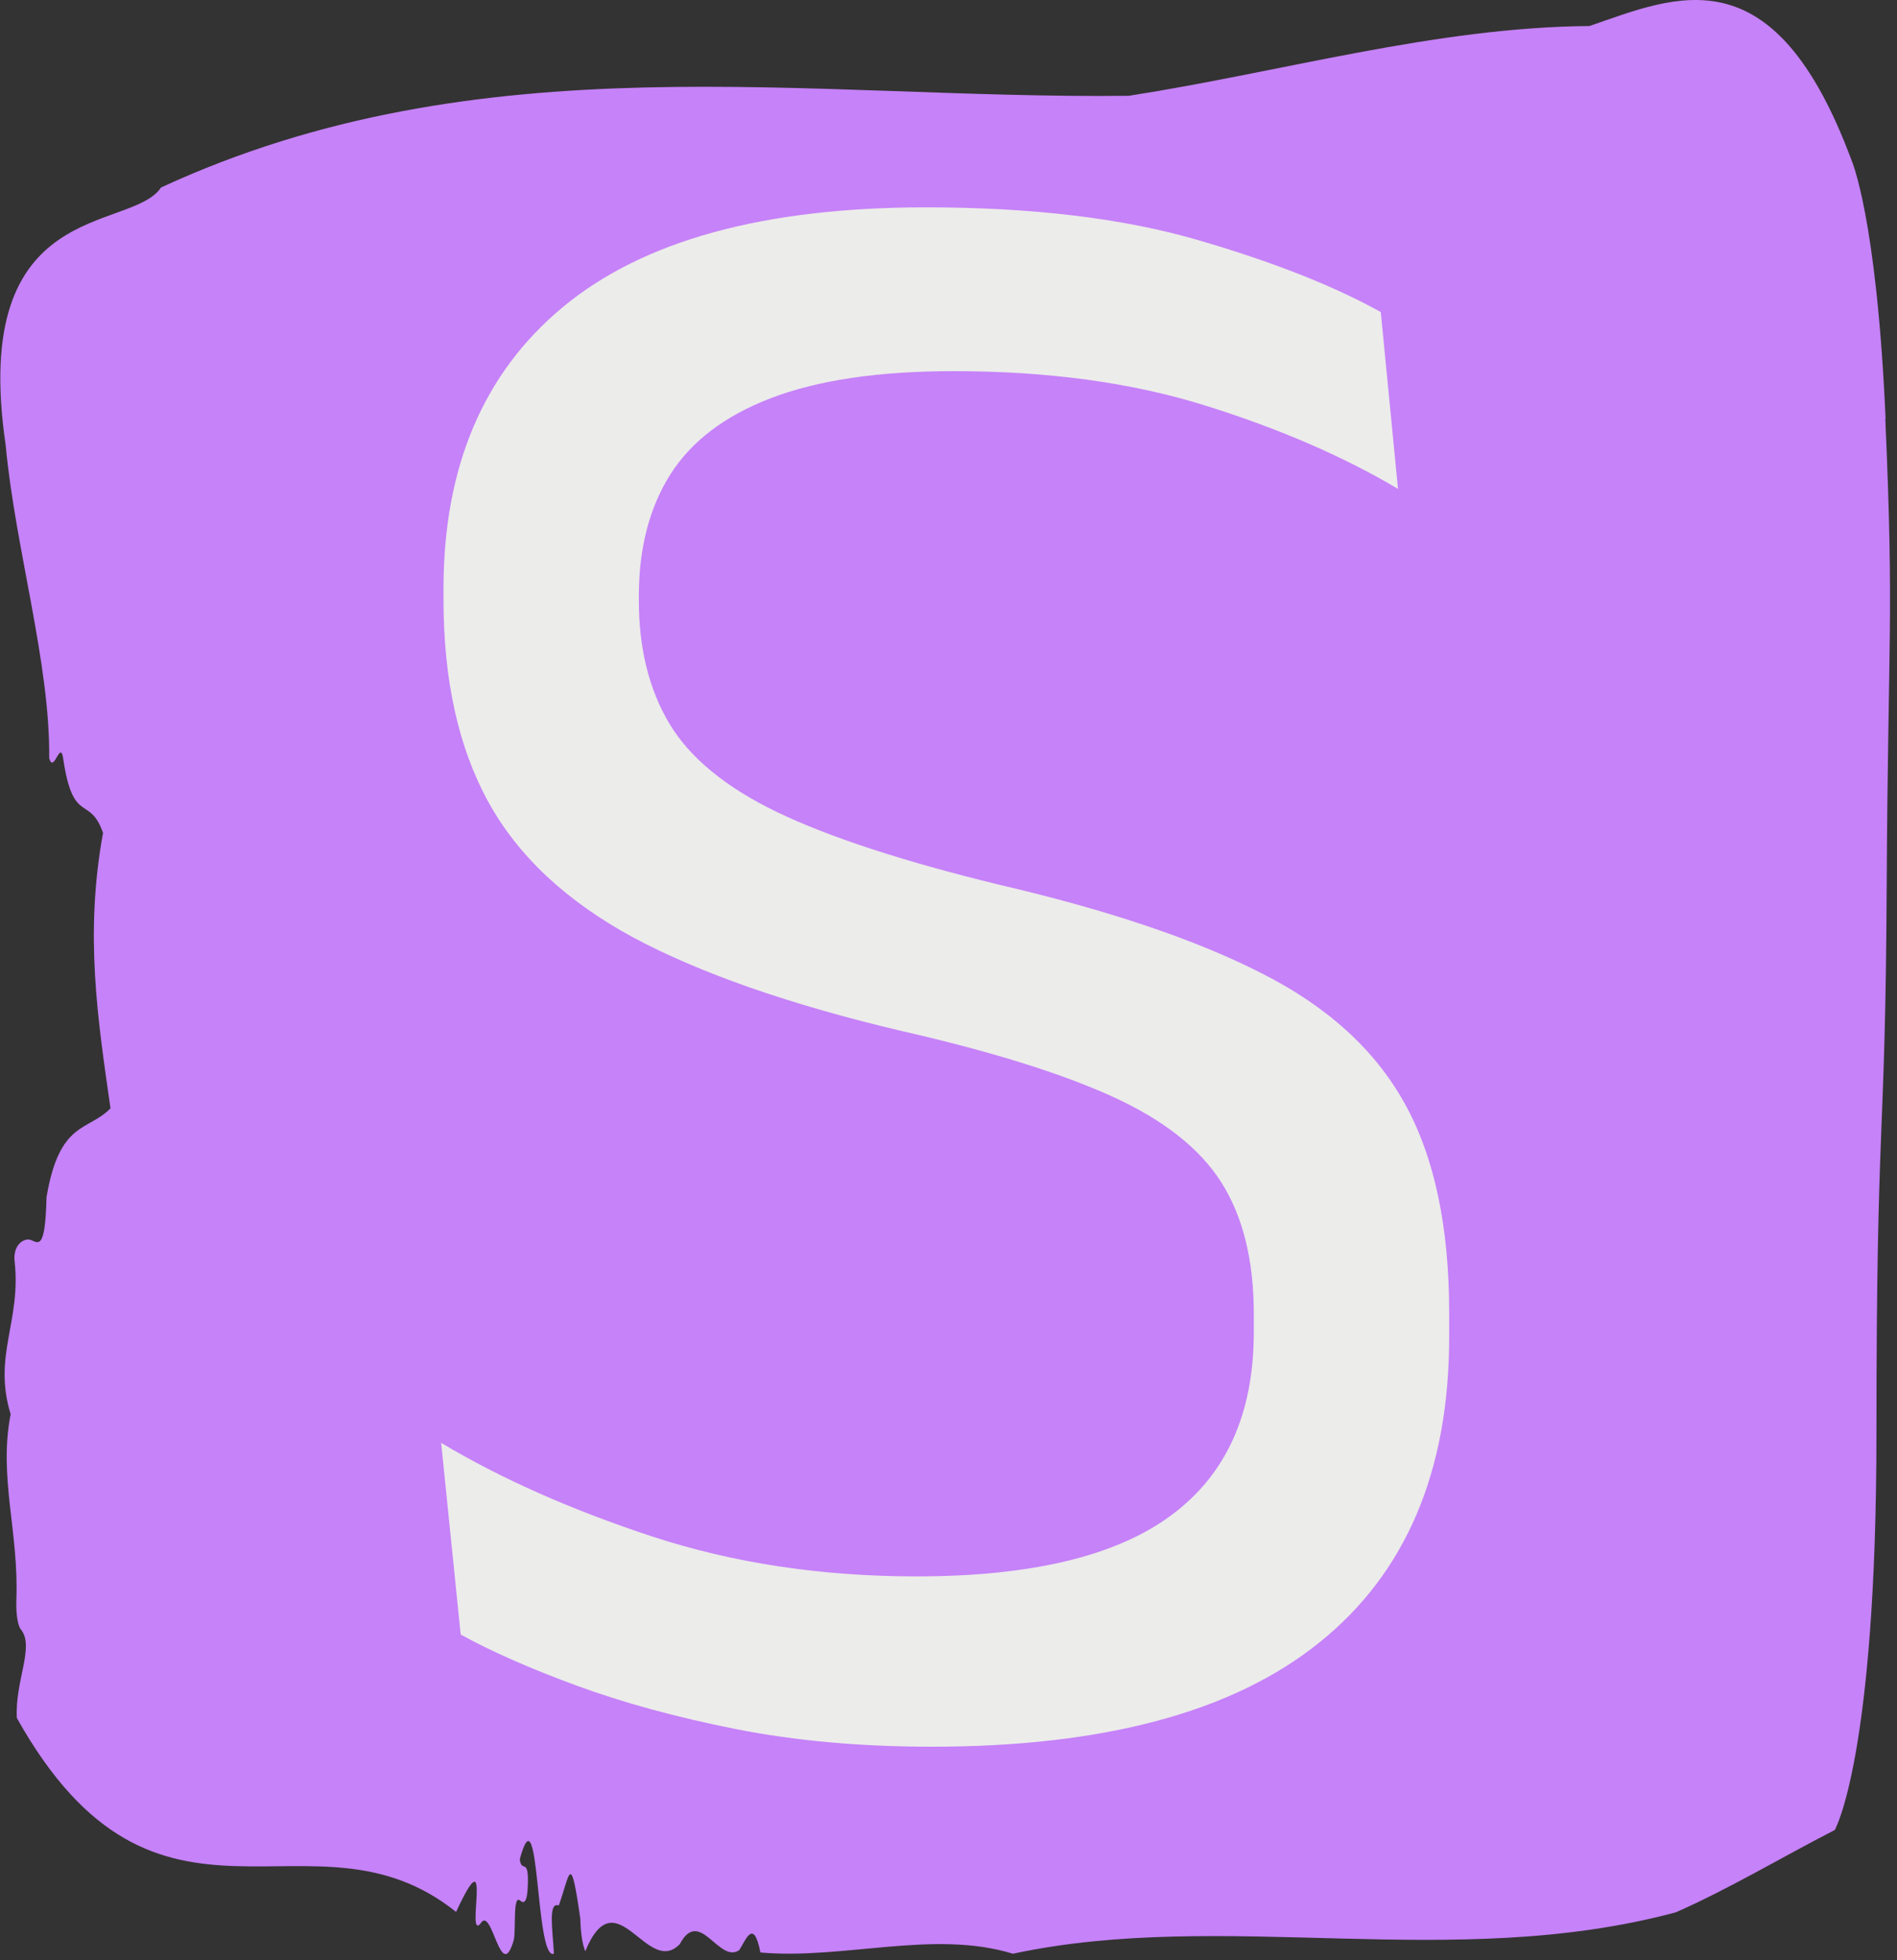 <svg xmlns="http://www.w3.org/2000/svg" version="1.1" xmlns:xlink="http://www.w3.org/1999/xlink" xmlns:svgjs="http://svgjs.dev/svgjs" width="2000" height="2066" viewBox="0 0 2000 2066"><rect x="0" y="0" width="2000" height="2066" fill="#333333" stroke="none"/><g transform="matrix(1,0,0,1,-3.523,-3.331)"><svg viewBox="0 0 240 248" data-background-color="#ececea" preserveAspectRatio="xMidYMid meet" height="2066" width="2000" xmlns="http://www.w3.org/2000/svg" xmlns:xlink="http://www.w3.org/1999/xlink"><g id="tight-bounds" transform="matrix(1,0,0,1,0.423,0.4)"><svg viewBox="0 0 239.154 247.2" height="247.2" width="239.154"><g><svg viewBox="0 0 239.154 247.2" height="247.2" width="239.154"><g><svg viewBox="0 0 239.154 247.2" height="247.2" width="239.154"><g id="textblocktransform"><svg viewBox="0 0 239.154 247.2" height="247.2" width="239.154" id="textblock"><g><svg viewBox="0 0 239.154 247.2" height="247.2" width="239.154"><path d="M238.595 53.02C237.47 27.36 234.266 20.227 234.266 20.227 224.428-6.202 212.151-0.506 201.121 3.292 181.648 3.446 162.253 9.091 142.825 12.119 102.046 12.581 60.919 4.986 20.342 23.717 16.531 29.464-3.954 24.846 0.678 56.304 1.892 69.39 6.322 83.913 6.187 95.922 6.794 98.026 7.637 93.202 7.997 96.23 9.256 104.39 11.314 100.541 13 105.365 10.651 118.246 12.337 128.971 13.945 140.21 11.112 143.135 7.48 141.749 5.85 151.449 5.681 158.479 4.77 157.145 3.77 156.837 3.039 156.632 1.566 157.402 1.814 159.608 2.657 167.152-0.964 171.514 1.308 178.904-0.255 186.91 2.387 193.838 2.027 202.511 1.982 204.255 2.23 205.744 2.623 206.154 4.366 208.361 1.825 212.672 2.095 217.342 19.971 249.262 39.366 227.195 57.681 241.872 62.437 231.608 58.861 245.516 60.761 243.36 62.246 240.846 63.325 251.263 65 245.362 65.259 243.668 64.865 239.665 65.787 240.435 66.271 240.846 66.698 240.743 66.765 238.382 66.866 234.841 65.978 237.048 65.742 235.201 68.294 225.861 67.665 248.081 70.06 247.158 69.947 244.438 69.25 240.538 70.678 241.051 72.095 237.151 72.14 233.918 73.399 242.693 73.444 244.592 73.669 245.926 74.028 246.85 77.963 237.305 81.876 250.237 86.002 245.926 88.532 241.205 90.961 248.492 93.524 246.696 94.423 245.259 95.334 242.693 96.2 247.004 106.802 247.928 118.102 244.079 128.153 247.158 155.013 241.41 183.717 249.518 212.038 241.923 218.717 238.998 225.654 234.841 232.163 231.506 232.163 231.506 237.437 222.371 237.437 181.316S238.561 145.393 238.73 112.703C238.898 80.013 239.685 78.679 238.561 53.02Z" opacity="1" fill="#c682f9" data-fill-palette-color="tertiary"></path><g transform="matrix(1,0,0,1,55.768,26.231)"><svg width="127.618" viewBox="2.13 -32.5 21.67 33.08" height="194.739" data-palette-color="#ececea"><path d="M12.68 0.58L12.68 0.58Q10.38 0.58 8.46 0.2 6.55-0.18 5.05-0.73 3.55-1.28 2.55-1.83L2.55-1.83 2.13-5.95Q4.05-4.8 6.66-3.94 9.28-3.08 12.35-3.08L12.35-3.08Q16.05-3.08 17.82-4.39 19.6-5.7 19.6-8.33L19.6-8.33 19.6-8.72Q19.6-10.45 18.9-11.55 18.2-12.65 16.54-13.4 14.88-14.15 12.03-14.8L12.03-14.8Q8.43-15.65 6.26-16.81 4.1-17.98 3.14-19.73 2.18-21.48 2.18-24.08L2.18-24.08 2.18-24.3Q2.18-28.23 4.75-30.36 7.33-32.5 12.55-32.5L12.55-32.5Q15.98-32.5 18.39-31.8 20.8-31.1 22.33-30.25L22.33-30.25 22.7-26.45Q20.93-27.5 18.56-28.24 16.2-28.98 13.15-28.98L13.15-28.98Q10.73-28.98 9.22-28.4 7.73-27.83 7.05-26.75 6.38-25.68 6.38-24.15L6.38-24.15 6.38-24.05Q6.38-22.5 7.04-21.4 7.7-20.3 9.36-19.5 11.03-18.7 14.1-17.95L14.1-17.95Q17.63-17.13 19.75-16.05 21.88-14.98 22.84-13.25 23.8-11.53 23.8-8.75L23.8-8.75 23.8-8.22Q23.8-3.9 21.01-1.66 18.23 0.58 12.68 0.58Z" opacity="1" transform="matrix(1,0,0,1,0,0)" fill="#ececea" class="wordmark-text-0" data-fill-palette-color="quaternary" id="text-0"></path></svg></g></svg></g></svg></g></svg></g><g></g></svg></g><defs></defs></svg><rect width="239.154" height="247.2" fill="none" stroke="none" visibility="hidden"></rect></g></svg></g></svg>